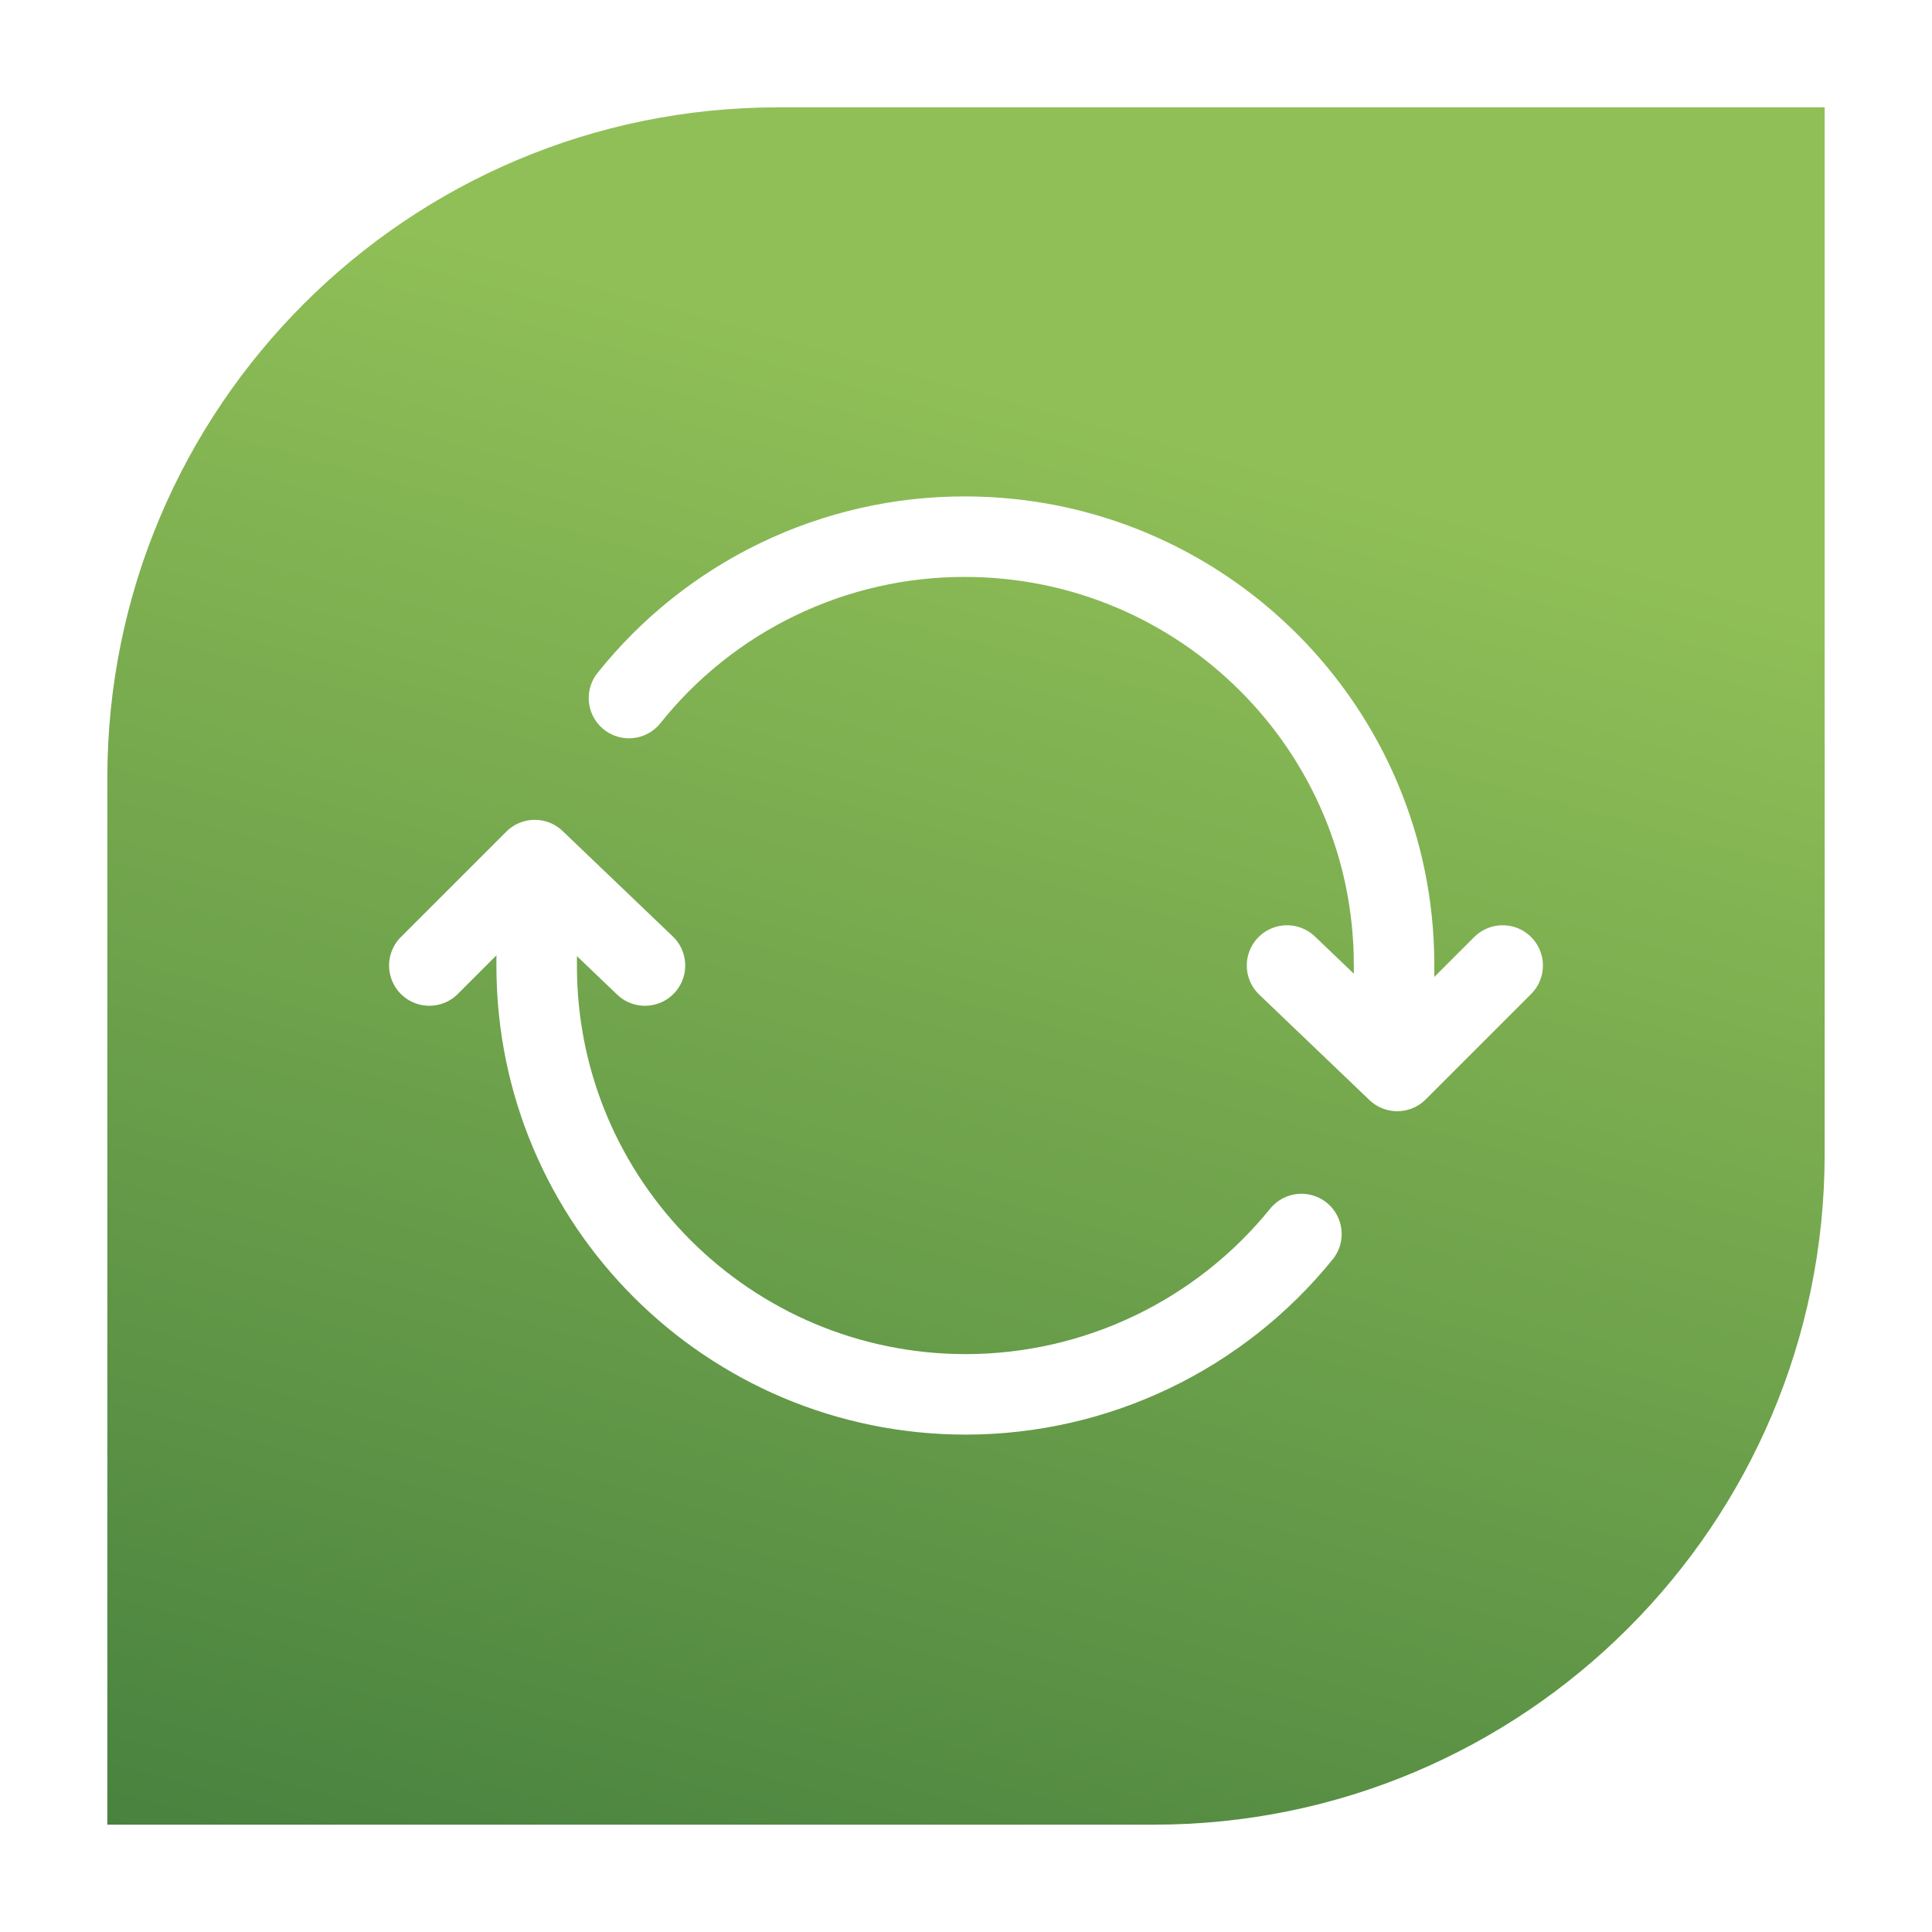 <svg width="72" height="72" viewBox="0 0 72 72" fill="none" xmlns="http://www.w3.org/2000/svg">
<g filter="url(#filter0_d)">
<path d="M4 25C4 11.193 15.193 0 29 0H68V39C68 52.807 56.807 64 43 64H4V25Z" fill="url(#paint0_linear)"/>
<path d="M51.953 34.624V31.963C51.953 23.148 44.788 16 35.953 16C33.549 15.997 31.176 16.536 29.009 17.578C26.843 18.619 24.939 20.135 23.44 22.014M20 29.336V31.996C20 40.821 27.161 47.964 36 47.964C38.397 47.961 40.763 47.423 42.925 46.389C45.087 45.355 46.992 43.852 48.5 41.989" stroke="white" stroke-width="3" stroke-linecap="round" stroke-linejoin="round"/>
<path d="M16 31.982L19.929 28.053L24.036 31.982" stroke="white" stroke-width="3" stroke-linecap="round" stroke-linejoin="round"/>
<path d="M56 31.982L52.071 35.911L47.964 31.982" stroke="white" stroke-width="3" stroke-linecap="round" stroke-linejoin="round"/>
</g>
<defs>
<filter id="filter0_d" x="0" y="0" width="72" height="72" filterUnits="userSpaceOnUse" color-interpolation-filters="sRGB">
<feFlood flood-opacity="0" result="BackgroundImageFix"/>
<feColorMatrix in="SourceAlpha" type="matrix" values="0 0 0 0 0 0 0 0 0 0 0 0 0 0 0 0 0 0 127 0"/>
<feOffset dy="4"/>
<feGaussianBlur stdDeviation="2"/>
<feColorMatrix type="matrix" values="0 0 0 0 0 0 0 0 0 0 0 0 0 0 0 0 0 0 0.25 0"/>
<feBlend mode="normal" in2="BackgroundImageFix" result="effect1_dropShadow"/>
<feBlend mode="normal" in="SourceGraphic" in2="effect1_dropShadow" result="shape"/>
</filter>
<linearGradient id="paint0_linear" x1="13.086" y1="117.364" x2="42.164" y2="11.71" gradientUnits="userSpaceOnUse">
<stop stop-color="#0F512B"/>
<stop offset="1" stop-color="#90BF57"/>
</linearGradient>
</defs>
</svg>
